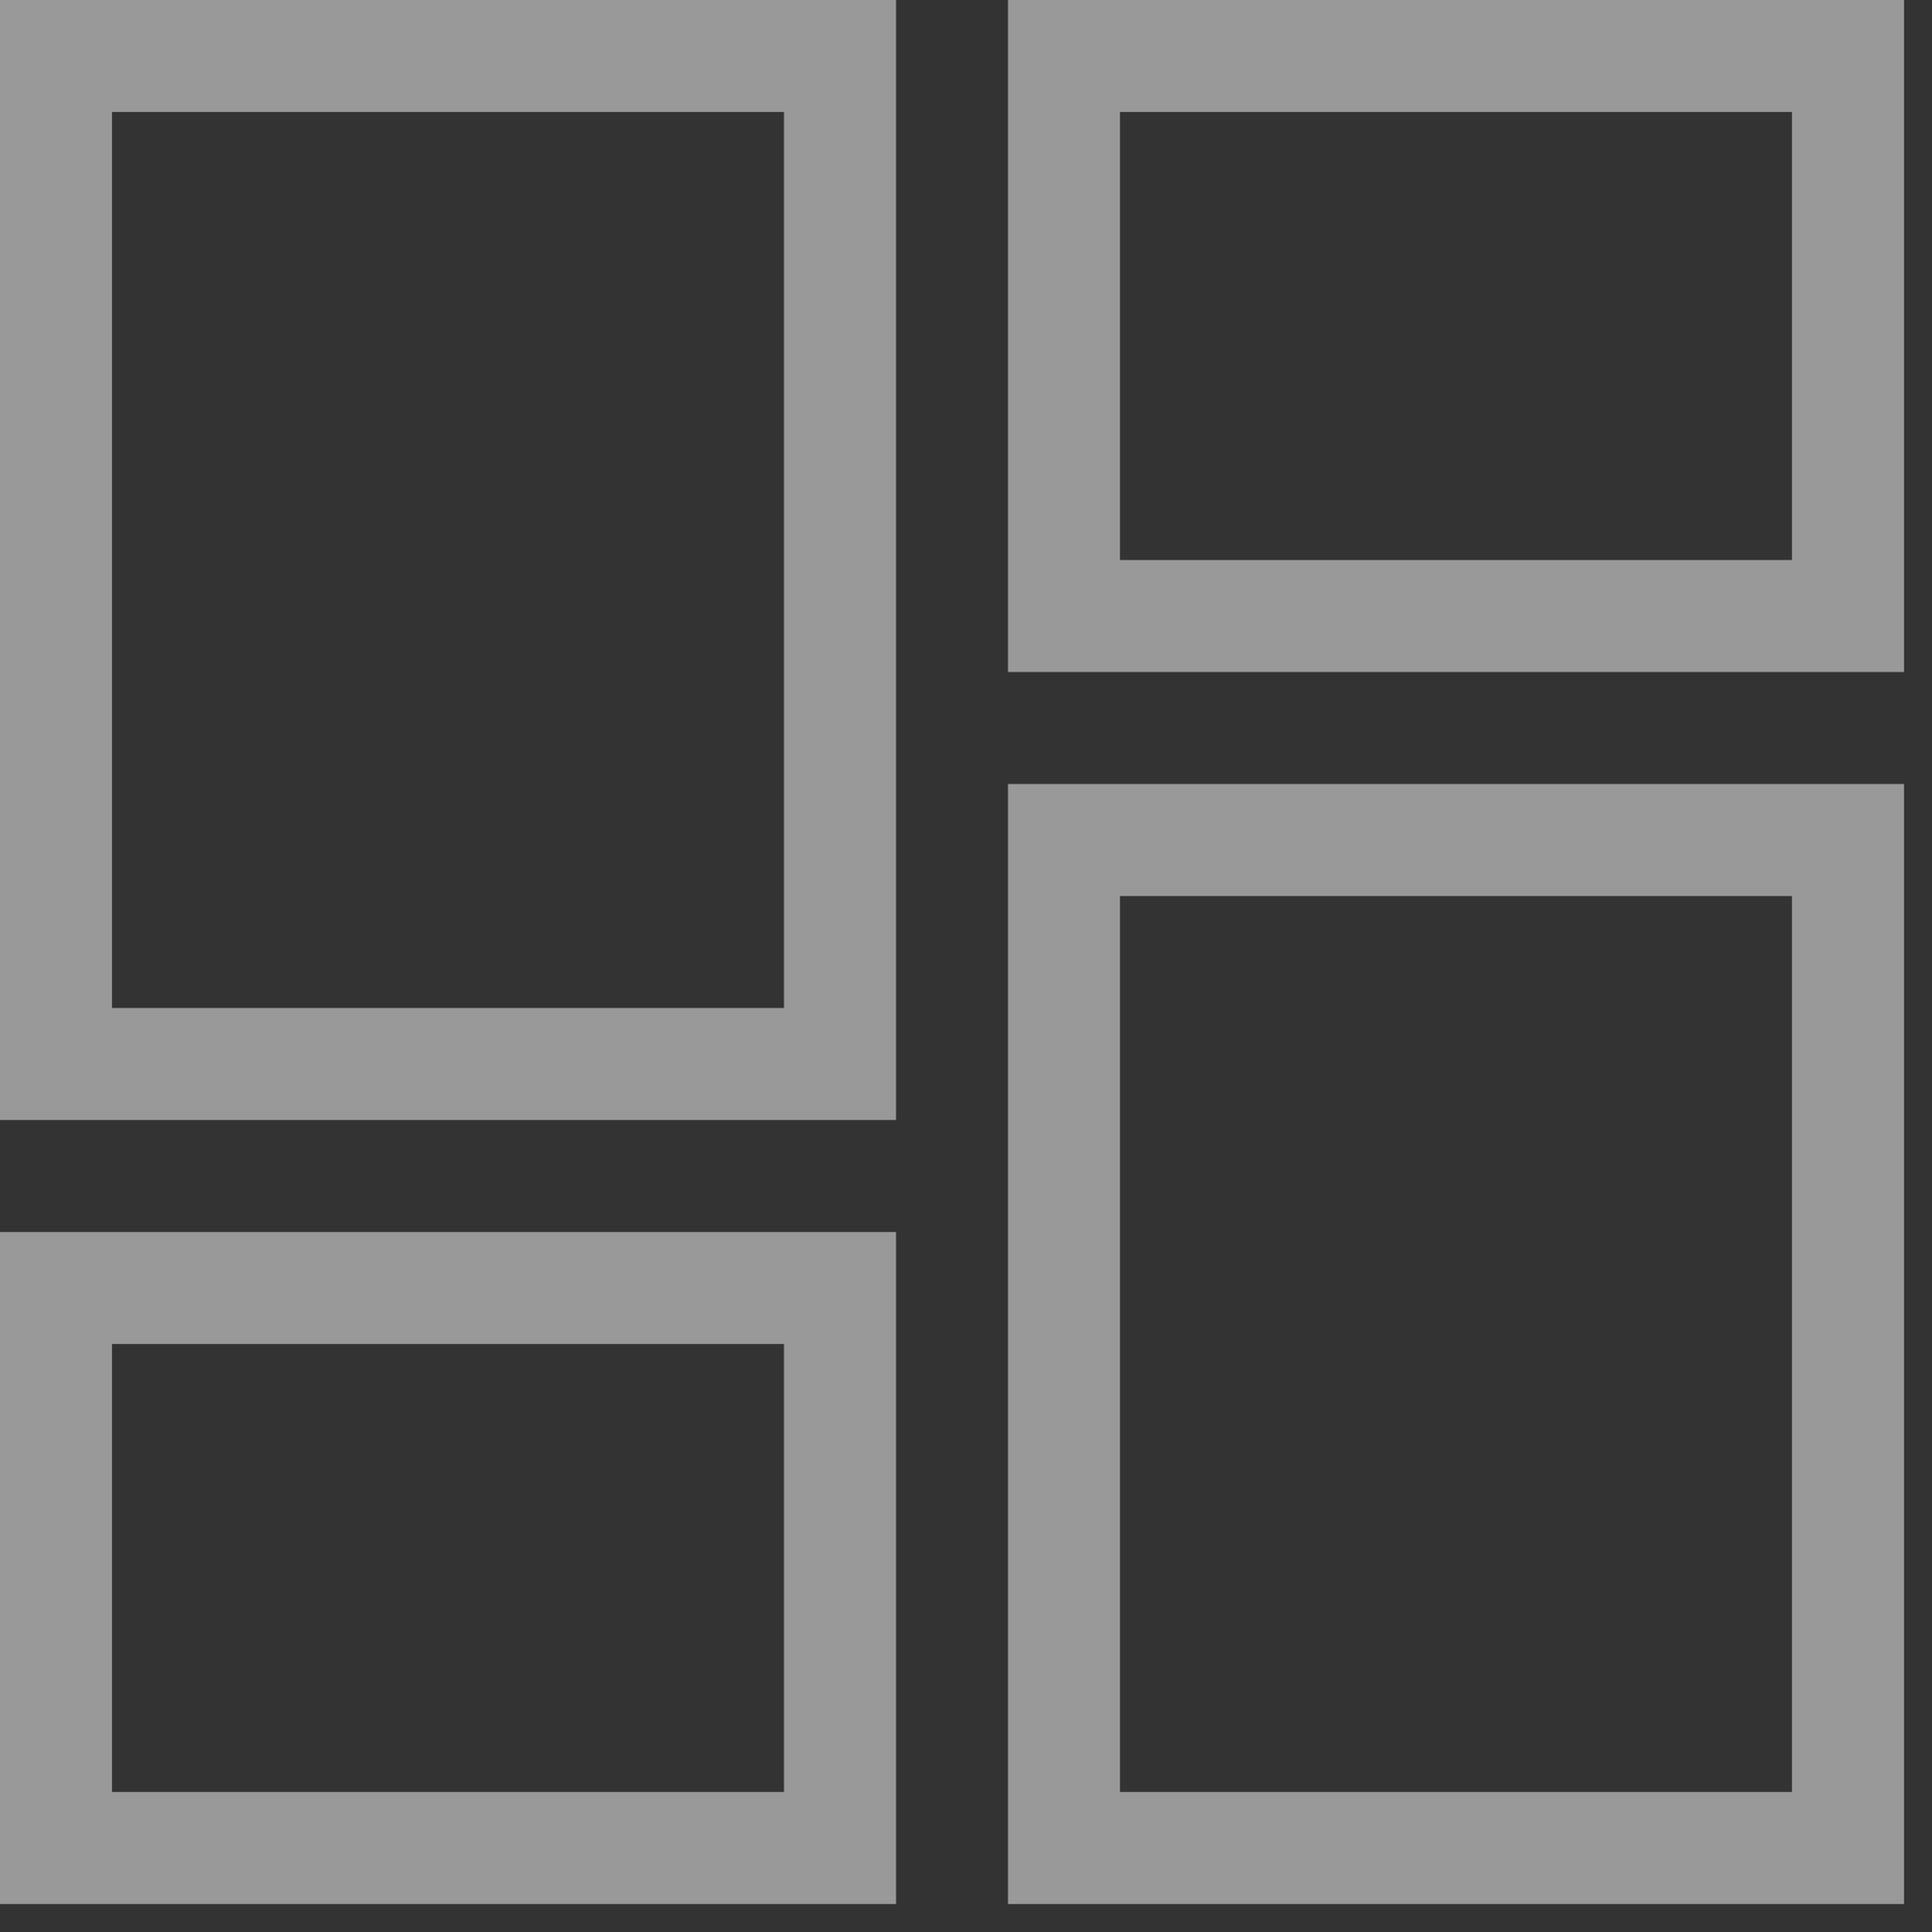 <svg width="23" height="23" viewBox="0 0 23 23" fill="none" xmlns="http://www.w3.org/2000/svg">
<rect x="0" y="0" width="23" height="23" fill="#333333" stroke="none"/>
<path d="M12 0H22.667V8H12V0ZM12 22.667V9.333H22.667V22.667H12ZM0 22.667V14.667H10.667V22.667H0ZM0 13.333V0H10.667V13.333H0ZM1.333 1.333V12H9.333V1.333H1.333ZM13.333 1.333V6.667H21.333V1.333H13.333ZM13.333 10.667V21.333H21.333V10.667H13.333ZM1.333 16V21.333H9.333V16H1.333Z" fill="white" fill-opacity="0.5"/>
</svg>
